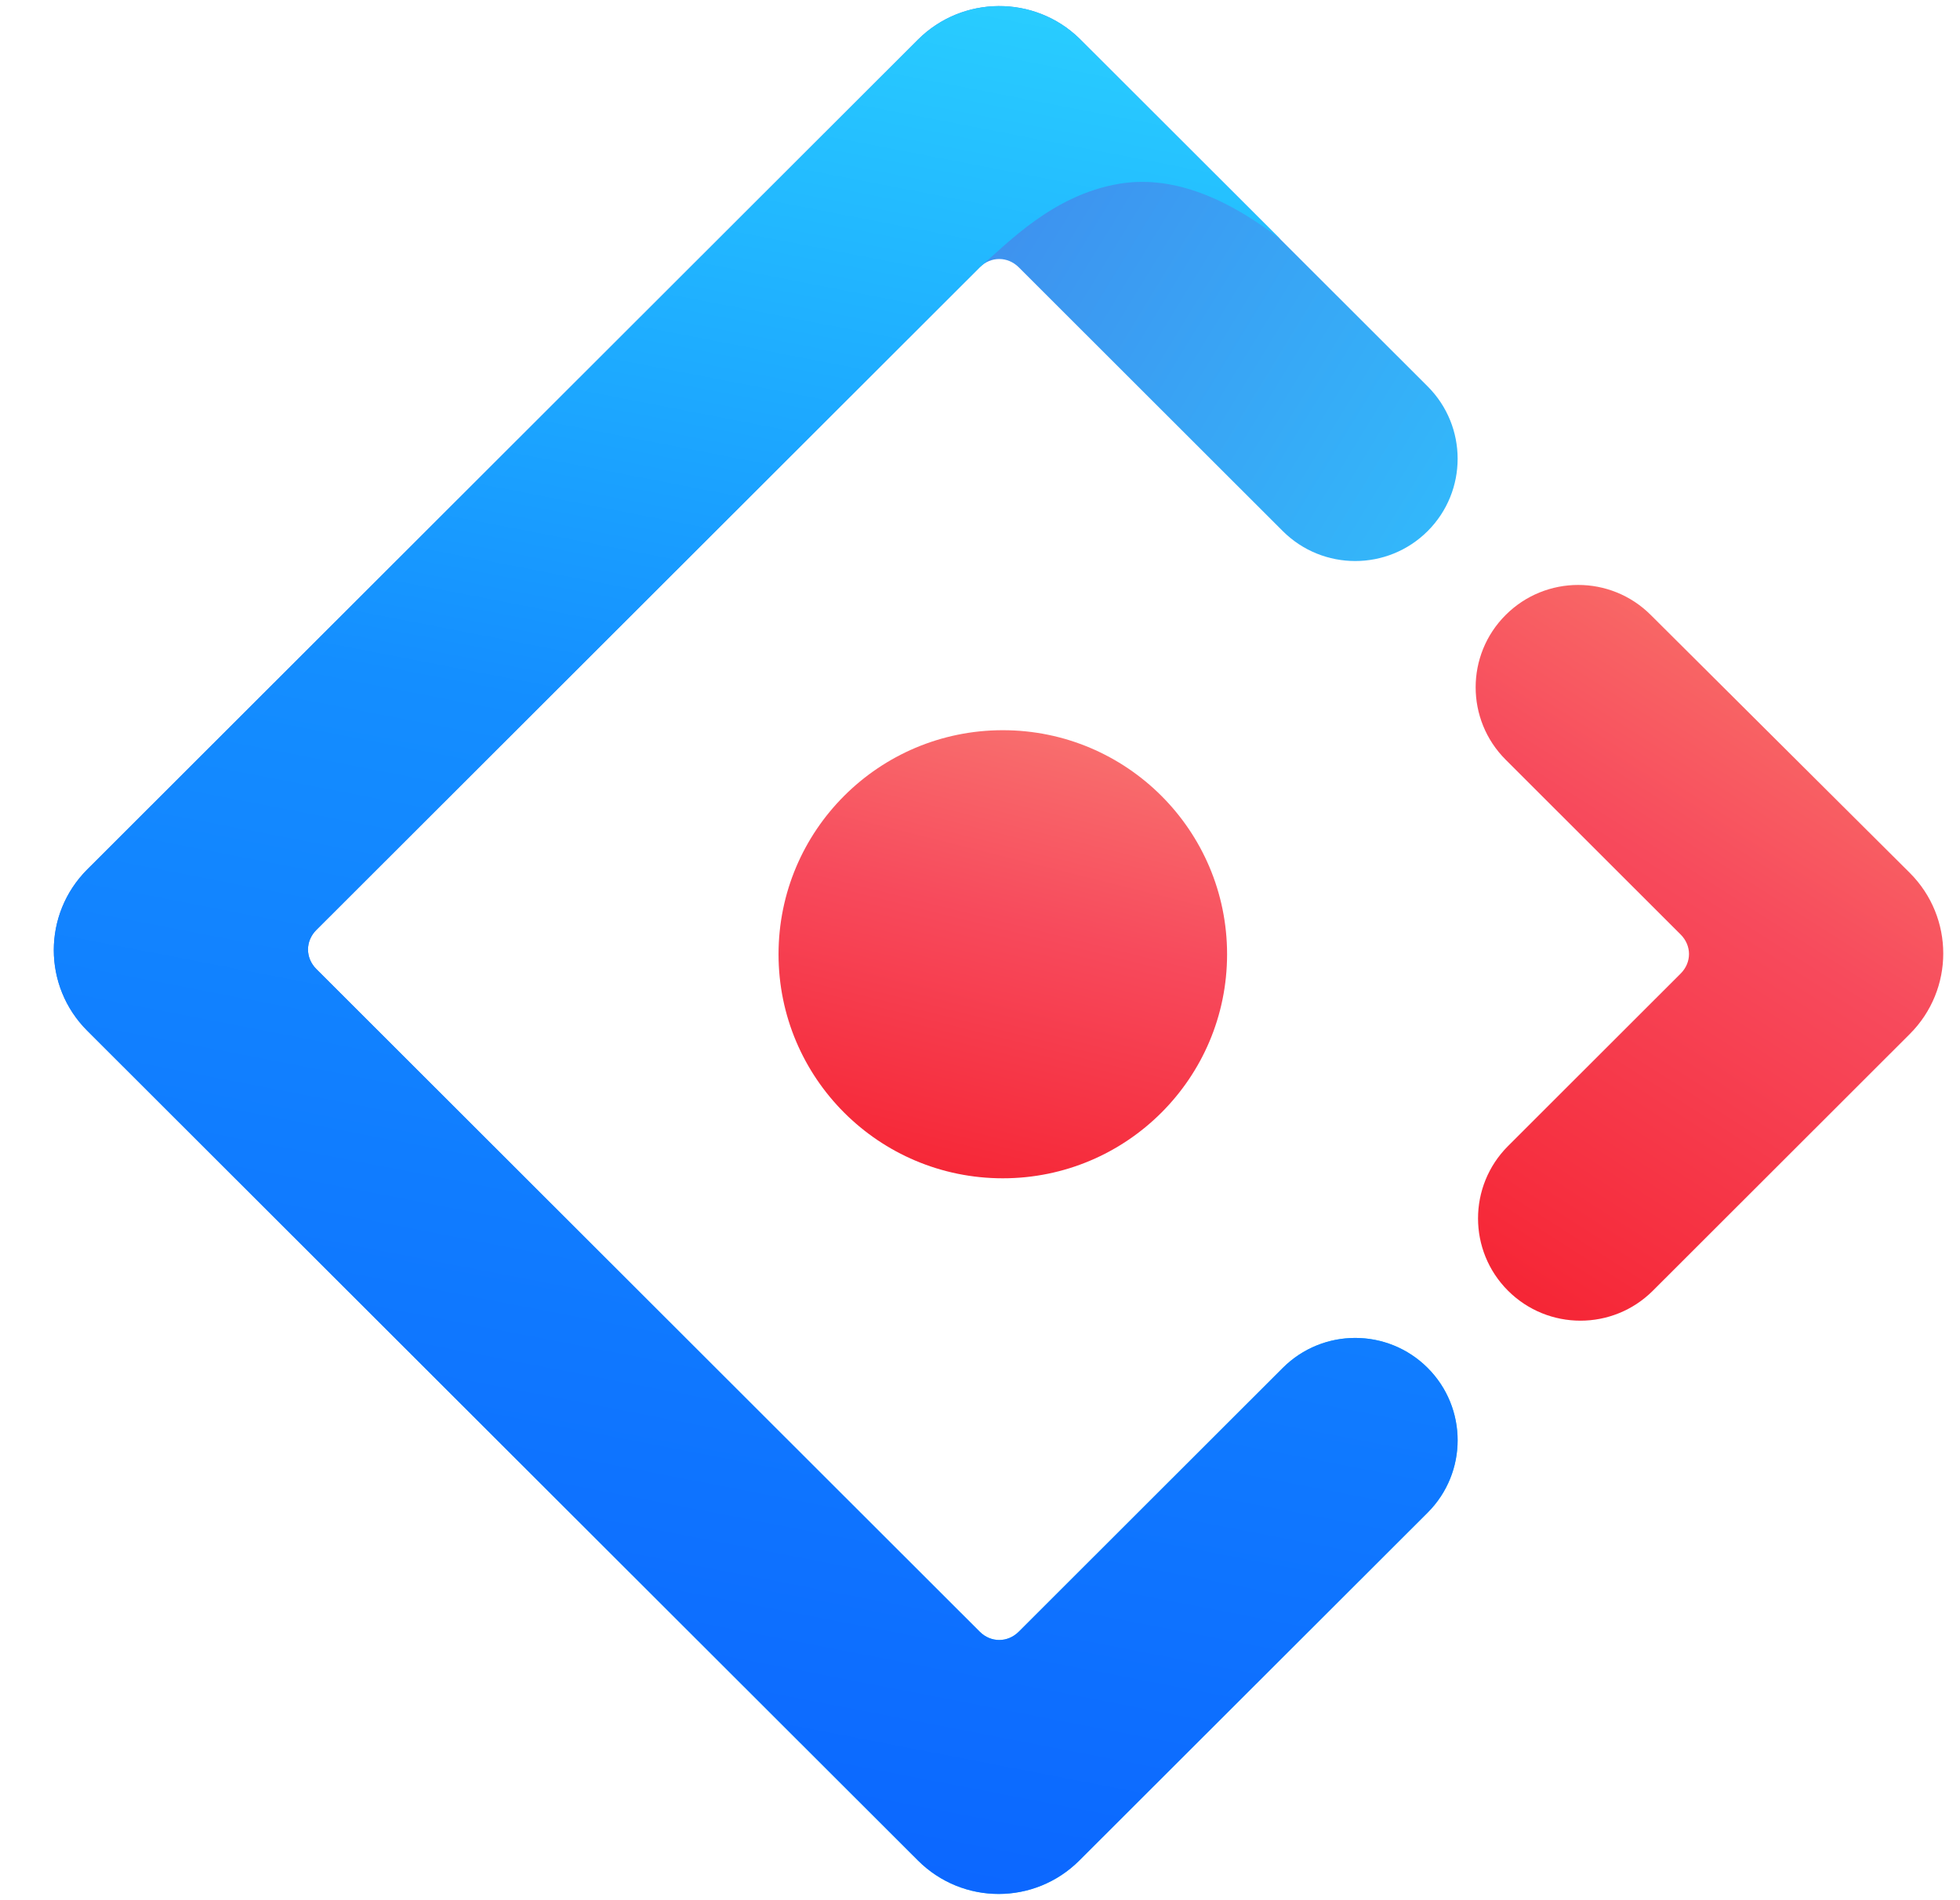 <svg width="33" height="32" viewBox="0 0 33 32" fill="none" xmlns="http://www.w3.org/2000/svg">
<g clip-path="url(#clip0_179570_2797)">
<path d="M15.455 0.668L1.469 14.642C0.718 15.393 0.718 16.607 1.469 17.358L15.455 31.331C16.207 32.083 17.421 32.083 18.173 31.331L24.037 25.473C24.71 24.8 24.71 23.709 24.037 23.036C23.363 22.363 22.272 22.363 21.598 23.036L17.153 27.478C16.966 27.665 16.682 27.665 16.495 27.478L5.326 16.319C5.139 16.132 5.139 15.848 5.326 15.661L16.495 4.502C16.682 4.315 16.966 4.315 17.153 4.502L21.598 8.944C22.272 9.616 23.363 9.616 24.037 8.944C24.71 8.271 24.71 7.18 24.037 6.507L18.174 0.649C17.419 -0.086 16.204 -0.08 15.455 0.668Z" fill="url(#paint0_linear_179570_2797)"/>
<path d="M15.455 0.668L1.469 14.642C0.718 15.393 0.718 16.607 1.469 17.358L15.455 31.331C16.207 32.083 17.421 32.083 18.173 31.331L24.037 25.473C24.71 24.8 24.71 23.709 24.037 23.036C23.363 22.363 22.272 22.363 21.598 23.036L17.153 27.478C16.966 27.665 16.682 27.665 16.495 27.478L5.326 16.319C5.139 16.132 5.139 15.848 5.326 15.661L16.495 4.502C16.961 4.1 17.721 3.286 18.837 3.096C19.667 2.955 20.574 3.266 21.559 4.03C20.901 3.372 19.772 2.245 18.174 0.649C17.419 -0.086 16.204 -0.08 15.455 0.668Z" fill="url(#paint1_linear_179570_2797)"/>
<path d="M25.39 21.736C26.064 22.409 27.155 22.409 27.829 21.736L32.154 17.414C32.906 16.663 32.906 15.45 32.154 14.699L27.791 10.354C27.116 9.682 26.024 9.683 25.35 10.357C24.677 11.029 24.677 12.12 25.35 12.793L28.297 15.738C28.484 15.925 28.484 16.208 28.297 16.395L25.39 19.3C24.717 19.973 24.717 21.064 25.39 21.736Z" fill="url(#paint2_linear_179570_2797)"/>
<path d="M16.884 19.843C18.969 19.843 20.66 18.154 20.66 16.07C20.66 13.986 18.969 12.297 16.884 12.297C14.798 12.297 13.108 13.986 13.108 16.07C13.108 18.154 14.798 19.843 16.884 19.843Z" fill="url(#paint3_linear_179570_2797)"/>
</g>
<defs>
<linearGradient id="paint0_linear_179570_2797" x1="15.584" y1="0.102" x2="28.874" y2="8.218" gradientUnits="userSpaceOnUse">
<stop stop-color="#4285EB"/>
<stop offset="1" stop-color="#2EC7FF"/>
</linearGradient>
<linearGradient id="paint1_linear_179570_2797" x1="17.367" y1="0.102" x2="10.803" y2="34.027" gradientUnits="userSpaceOnUse">
<stop stop-color="#29CDFF"/>
<stop offset="0.379" stop-color="#148EFF"/>
<stop offset="1" stop-color="#0A60FF"/>
</linearGradient>
<linearGradient id="paint2_linear_179570_2797" x1="30.332" y1="8.244" x2="21.791" y2="21.601" gradientUnits="userSpaceOnUse">
<stop stop-color="#FA816E"/>
<stop offset="0.415" stop-color="#F74A5C"/>
<stop offset="1" stop-color="#F51D2C"/>
</linearGradient>
<linearGradient id="paint3_linear_179570_2797" x1="18.253" y1="9.604" x2="15.411" y2="20.971" gradientUnits="userSpaceOnUse">
<stop stop-color="#FA8E7D"/>
<stop offset="0.513" stop-color="#F74A5C"/>
<stop offset="1" stop-color="#F51D2C"/>
</linearGradient>
<clipPath id="clip0_179570_2797">
<rect width="32" height="32" fill="white" transform="translate(0.801)"/>
</clipPath>
</defs>
</svg>

